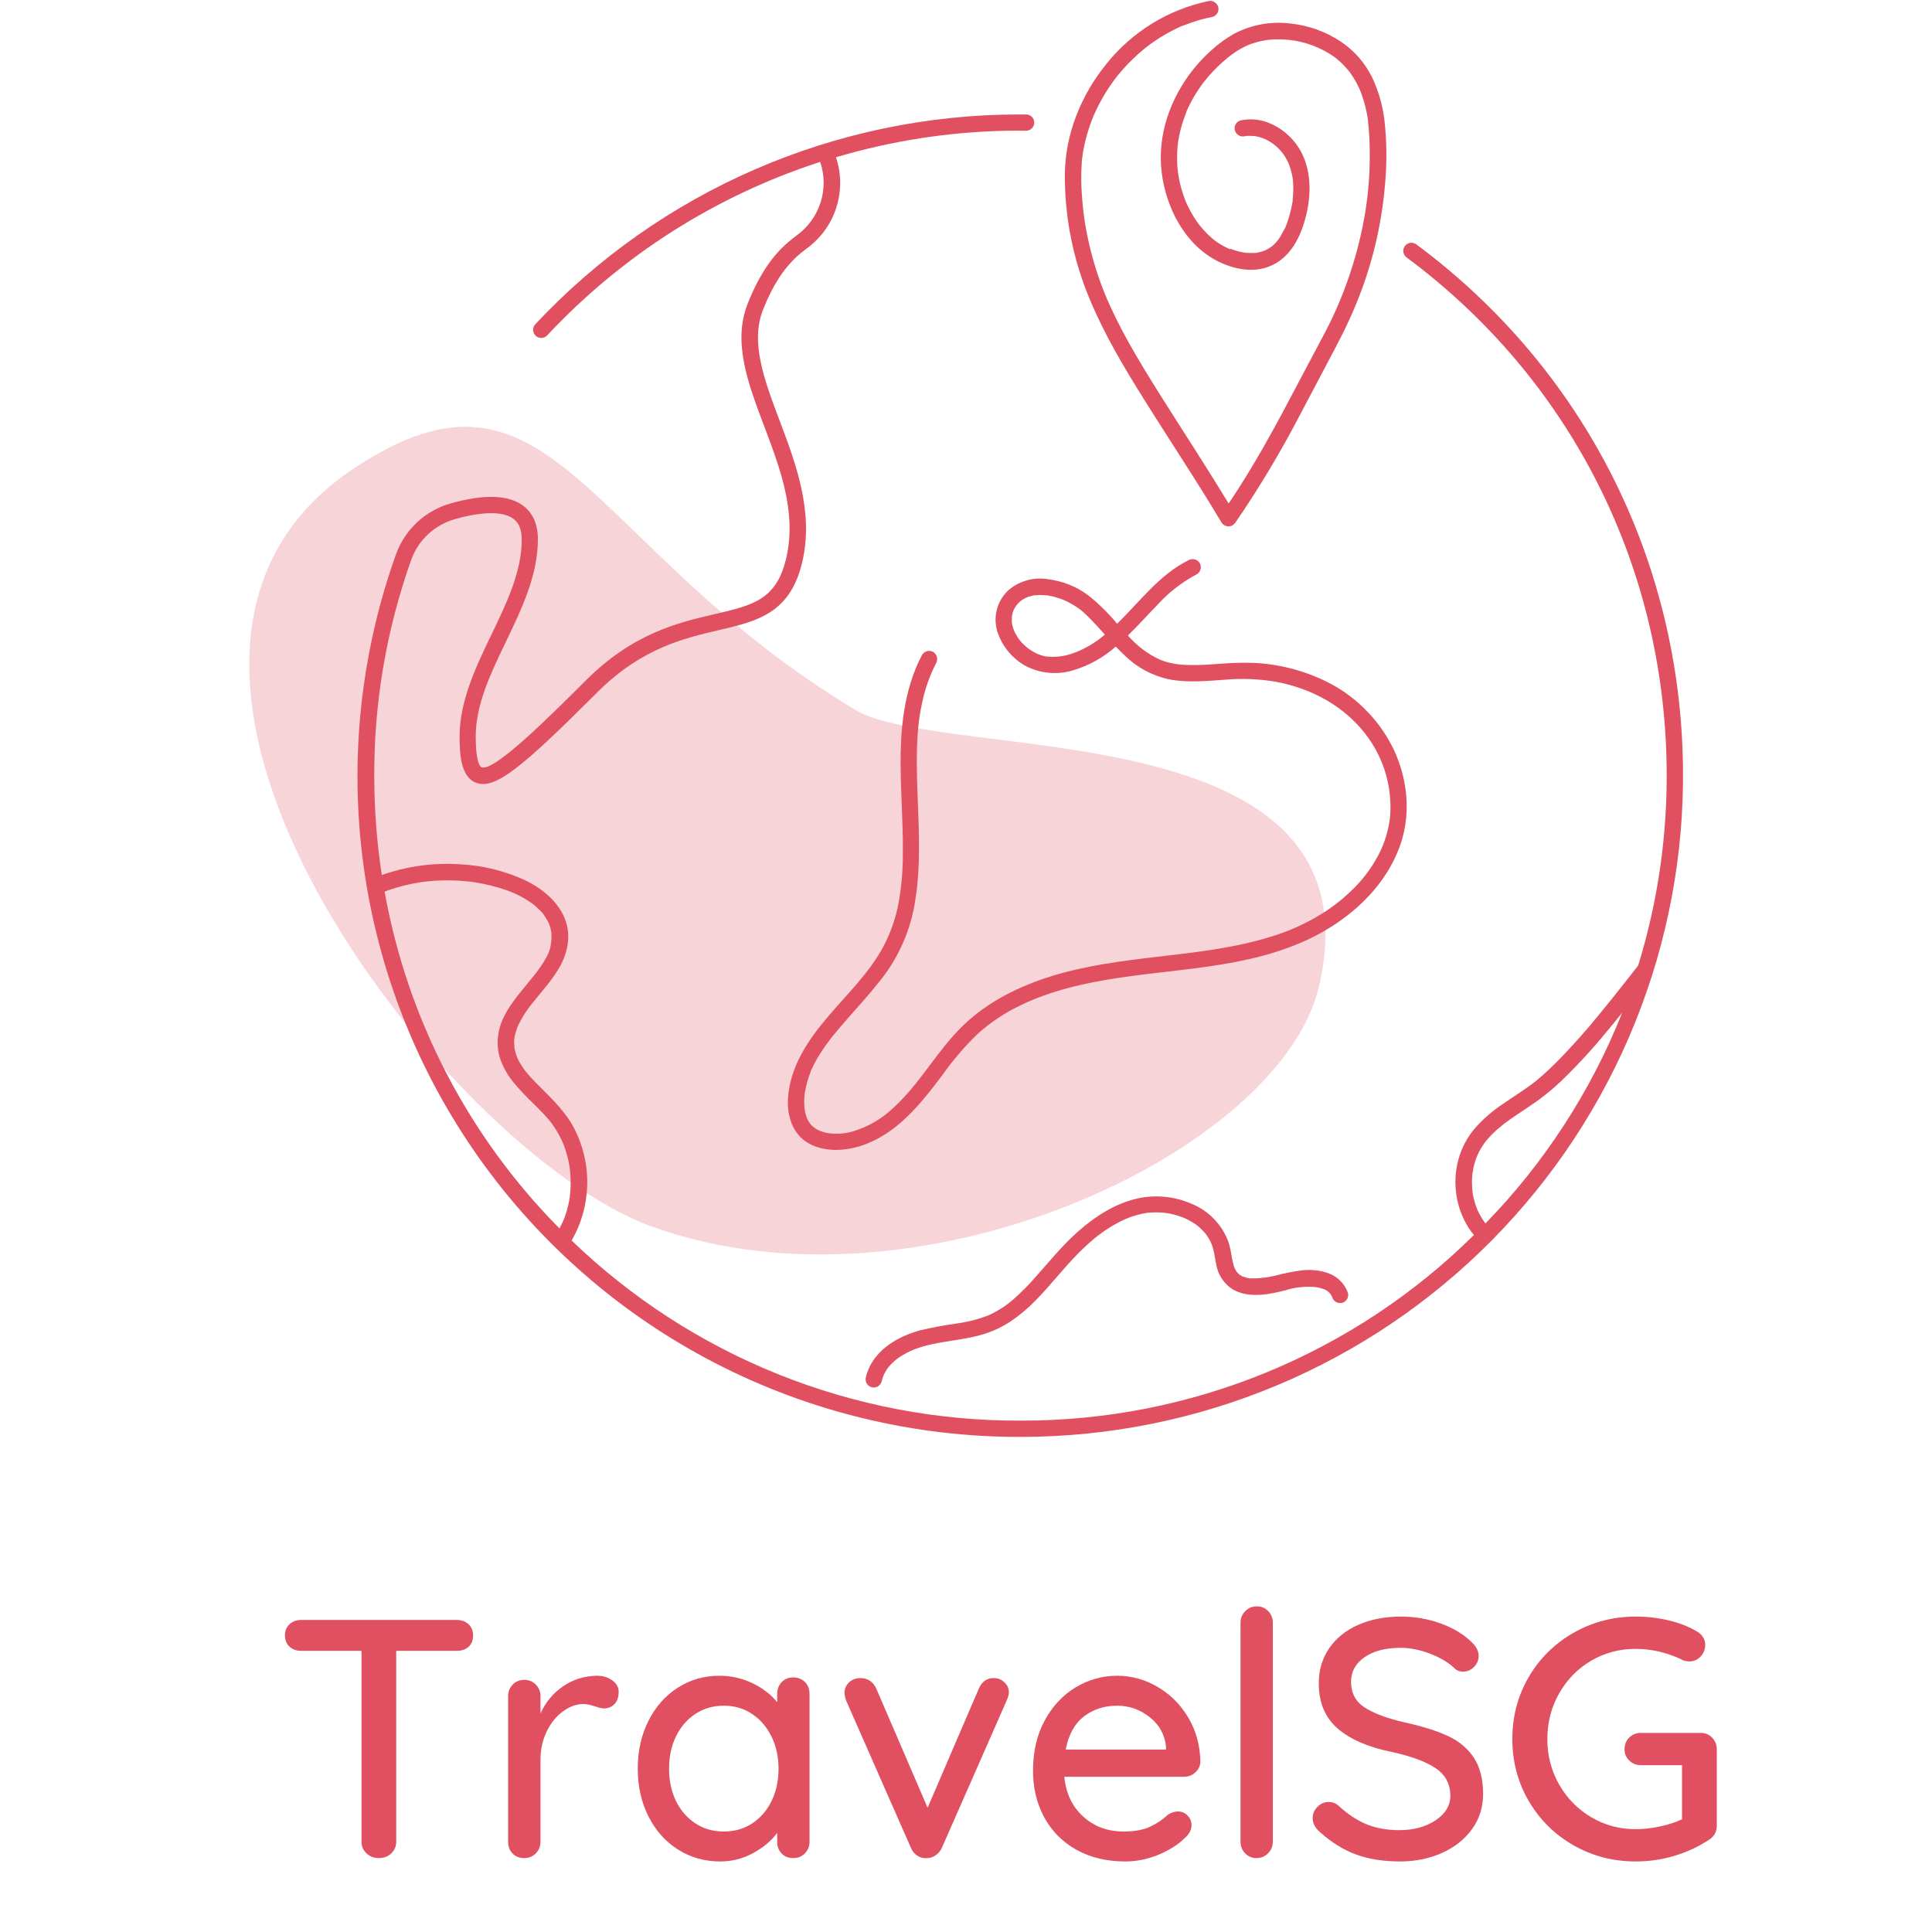 <svg xmlns="http://www.w3.org/2000/svg" xmlns:xlink="http://www.w3.org/1999/xlink" width="500" zoomAndPan="magnify" viewBox="0 0 375 375" height="500" preserveAspectRatio="xMidYMid meet" version="1.0"><defs><filter x="0%" y="0%" width="100%" height="100%" id="16f7a8828a"><feColorMatrix values="0 0 0 0 1 0 0 0 0 1 0 0 0 0 1 0 0 0 1 0" color-interpolation-filters="sRGB"/></filter><g/><mask id="26ffc2a65d"><g filter="url(#16f7a8828a)"><rect x="-37.5" width="450" fill="#000000" y="-37.5" height="450" fill-opacity="0.247"/></g></mask><clipPath id="a3c8baba17"><path d="M 16 47 L 226 47 L 226 209 L 16 209 Z M 16 47 " clip-rule="nonzero"/></clipPath><clipPath id="0fd5a049e9"><path d="M 265.59 172.957 L 49.047 261.641 L -28.266 72.859 L 188.277 -15.824 Z M 265.59 172.957 " clip-rule="nonzero"/></clipPath><clipPath id="d7a10a22aa"><path d="M 265.59 172.957 L 49.047 261.641 L -28.266 72.859 L 188.277 -15.824 Z M 265.59 172.957 " clip-rule="nonzero"/></clipPath><clipPath id="a69fd60414"><rect x="0" width="239" y="0" height="242"/></clipPath></defs><g mask="url(#26ffc2a65d)"><g transform="matrix(1, 0, 0, 1, 32, 35)"><g clip-path="url(#a69fd60414)"><g clip-path="url(#a3c8baba17)"><g clip-path="url(#0fd5a049e9)"><g clip-path="url(#d7a10a22aa)"><path fill="#e05060" d="M 94.441 203.051 C 54.812 188.672 -19.789 93.164 36.895 55.777 C 75.227 30.473 81.344 71 133.918 102.742 C 151.34 113.238 236.523 102.387 224.023 156.43 C 216.602 188.453 146.262 221.824 94.441 203.051 Z M 94.441 203.051 " fill-opacity="1" fill-rule="nonzero"/></g></g></g></g></g></g><path fill="#e05060" d="M 274.938 47.457 C 274.77 47.324 274.582 47.23 274.375 47.176 C 274.172 47.117 273.961 47.102 273.75 47.129 C 273.539 47.16 273.34 47.227 273.156 47.336 C 272.969 47.441 272.812 47.582 272.688 47.754 C 272.559 47.926 272.469 48.113 272.418 48.32 C 272.367 48.527 272.359 48.738 272.395 48.949 C 272.426 49.16 272.5 49.355 272.613 49.535 C 272.727 49.715 272.871 49.867 273.047 49.988 C 304.637 73.445 323.02 109.531 323.496 148.996 C 323.656 162.09 321.816 174.895 317.969 187.414 C 315.539 190.508 313.117 193.609 310.613 196.645 C 307.793 200.145 304.797 203.484 301.621 206.664 C 300.902 207.371 300.168 208.055 299.418 208.715 C 299.059 209.035 298.691 209.352 298.32 209.656 L 297.805 210.074 L 297.582 210.25 C 297.75 210.113 297.535 210.25 297.488 210.312 C 295.68 211.684 293.73 212.871 291.867 214.172 C 289.832 215.508 288 217.078 286.375 218.887 C 284.801 220.707 283.699 222.777 283.066 225.098 C 282.766 226.207 282.586 227.332 282.52 228.477 C 282.453 229.621 282.508 230.762 282.676 231.895 C 282.844 233.031 283.125 234.137 283.523 235.211 C 283.918 236.289 284.418 237.312 285.027 238.285 C 285.355 238.781 285.715 239.254 286.086 239.715 C 283.203 242.57 280.188 245.277 277.039 247.836 C 273.887 250.395 270.621 252.793 267.238 255.035 C 263.855 257.273 260.371 259.344 256.781 261.242 C 253.195 263.145 249.523 264.863 245.77 266.406 C 242.016 267.945 238.191 269.301 234.305 270.469 C 230.418 271.637 226.48 272.613 222.496 273.398 C 218.512 274.18 214.5 274.77 210.457 275.16 C 206.418 275.551 202.367 275.746 198.305 275.742 L 198.09 275.742 C 194.074 275.758 190.07 275.582 186.07 275.211 C 182.074 274.84 178.105 274.277 174.16 273.523 C 170.219 272.77 166.32 271.828 162.469 270.699 C 158.617 269.57 154.828 268.258 151.102 266.766 C 147.379 265.27 143.734 263.602 140.168 261.754 C 136.605 259.906 133.141 257.895 129.77 255.715 C 126.402 253.535 123.145 251.199 120.004 248.703 C 116.859 246.211 113.844 243.57 110.957 240.785 C 111.91 239.129 112.641 237.383 113.152 235.543 C 113.664 233.703 113.938 231.832 113.977 229.922 C 114.02 228.016 113.82 226.133 113.387 224.273 C 112.953 222.414 112.297 220.637 111.414 218.945 C 109.656 215.59 106.883 213.07 104.27 210.418 C 103.613 209.766 103.02 209.113 102.445 208.461 L 102.047 207.977 L 102.008 207.93 C 101.949 207.867 101.895 207.781 101.844 207.711 C 101.586 207.371 101.348 207.016 101.125 206.652 C 100.91 206.312 100.711 205.961 100.535 205.602 L 100.398 205.301 C 100.32 205.098 100.246 204.895 100.176 204.688 C 100.051 204.305 99.953 203.918 99.883 203.523 C 99.883 203.445 99.844 203.344 99.836 203.25 L 99.836 203.172 C 99.836 202.957 99.836 202.75 99.797 202.52 C 99.797 202.18 99.797 201.867 99.844 201.508 C 99.844 201.508 99.844 201.539 99.844 201.559 C 99.863 201.469 99.879 201.379 99.887 201.285 C 99.887 201.109 99.953 200.934 100 200.758 C 100.074 200.434 100.168 200.113 100.281 199.797 C 100.34 199.629 100.406 199.465 100.465 199.297 L 100.562 199.074 C 101.188 197.75 101.945 196.512 102.836 195.352 C 102.895 195.273 102.961 195.195 103.012 195.117 L 103.328 194.719 L 104.086 193.793 C 104.57 193.199 105.059 192.617 105.539 192.023 C 106.562 190.805 107.504 189.52 108.355 188.172 C 110.031 185.398 110.879 182.082 109.848 178.914 C 108.625 175.199 105.387 172.531 101.961 170.871 C 97.891 169 93.621 167.957 89.145 167.746 C 84.598 167.465 80.145 167.98 75.785 169.293 C 75.215 169.461 74.66 169.652 74.109 169.848 C 73.176 163.738 72.688 157.594 72.645 151.414 C 72.52 136.719 74.918 122.445 79.84 108.598 C 80.188 107.645 80.645 106.746 81.211 105.902 C 81.777 105.062 82.434 104.297 83.184 103.613 C 83.934 102.926 84.754 102.34 85.645 101.852 C 86.535 101.363 87.469 100.988 88.449 100.723 C 93.762 99.242 97.758 99.23 99.684 100.723 C 100.75 101.527 101.266 102.848 101.266 104.738 C 101.266 110.941 98.418 116.887 95.383 123.188 C 92.348 129.484 89.203 136.078 89.203 143 C 89.203 146.758 89.57 150.762 92.281 151.883 C 96.012 153.426 101.215 149.078 115.992 134.324 C 124.547 125.785 132.816 123.879 139.461 122.32 C 147.055 120.555 153.613 119.055 155.844 108.52 C 157.863 98.969 154.391 89.777 151.332 81.664 C 148.375 73.828 145.59 66.473 148.102 60.121 C 150.867 53.125 153.918 50.207 156.535 48.266 C 157.211 47.781 157.844 47.242 158.438 46.652 C 159.027 46.066 159.57 45.434 160.059 44.762 C 160.551 44.086 160.984 43.379 161.363 42.637 C 161.742 41.895 162.059 41.125 162.312 40.332 C 162.57 39.539 162.762 38.73 162.891 37.91 C 163.016 37.086 163.078 36.258 163.074 35.426 C 163.07 34.59 163 33.766 162.863 32.941 C 162.727 32.121 162.527 31.312 162.262 30.523 C 173.043 27.332 184.055 25.613 195.297 25.375 L 195.336 25.375 C 196.645 25.375 197.887 25.336 199.164 25.375 C 199.371 25.375 199.574 25.332 199.77 25.254 C 199.961 25.172 200.133 25.059 200.281 24.91 C 200.43 24.762 200.543 24.594 200.625 24.398 C 200.707 24.203 200.746 24.004 200.746 23.793 C 200.746 23.586 200.707 23.383 200.625 23.188 C 200.543 22.996 200.43 22.824 200.281 22.676 C 200.133 22.527 199.961 22.414 199.77 22.336 C 199.574 22.254 199.371 22.215 199.164 22.215 L 197.762 22.215 C 193.375 22.219 188.996 22.441 184.633 22.895 C 180.266 23.344 175.938 24.016 171.641 24.906 C 167.344 25.801 163.102 26.91 158.922 28.238 C 154.738 29.562 150.633 31.102 146.609 32.848 C 142.582 34.59 138.656 36.539 134.832 38.688 C 131.008 40.832 127.301 43.168 123.715 45.695 C 120.129 48.223 116.684 50.926 113.375 53.805 C 110.066 56.68 106.914 59.723 103.914 62.922 C 103.77 63.074 103.66 63.25 103.582 63.445 C 103.508 63.645 103.473 63.848 103.477 64.059 C 103.484 64.27 103.531 64.473 103.617 64.664 C 103.703 64.855 103.824 65.027 103.98 65.168 C 104.137 65.312 104.312 65.422 104.512 65.496 C 104.707 65.57 104.914 65.602 105.125 65.594 C 105.336 65.582 105.539 65.535 105.73 65.445 C 105.922 65.355 106.09 65.234 106.23 65.074 C 109.844 61.211 113.684 57.59 117.758 54.211 C 121.832 50.832 126.102 47.723 130.566 44.883 C 135.035 42.047 139.664 39.5 144.453 37.25 C 149.246 34.996 154.16 33.055 159.195 31.426 C 159.414 32.059 159.578 32.707 159.691 33.367 C 159.801 34.031 159.863 34.695 159.867 35.367 C 159.875 36.035 159.828 36.703 159.727 37.363 C 159.625 38.027 159.473 38.68 159.27 39.316 C 159.062 39.957 158.809 40.574 158.504 41.172 C 158.203 41.77 157.852 42.34 157.457 42.883 C 157.062 43.426 156.629 43.934 156.152 44.406 C 155.676 44.879 155.164 45.309 154.621 45.703 C 151.645 47.902 148.191 51.191 145.125 58.934 C 142.168 66.414 145.164 74.352 148.336 82.746 C 151.391 90.828 154.547 99.184 152.715 107.832 C 150.906 116.371 146.316 117.441 138.715 119.203 C 131.68 120.844 122.918 122.875 113.73 132.051 C 106.602 139.16 95.848 149.891 93.461 148.926 C 93.27 148.848 92.336 148.195 92.336 142.965 C 92.336 136.766 95.188 130.816 98.219 124.52 C 101.254 118.219 104.406 111.625 104.406 104.707 C 104.406 101.797 103.453 99.594 101.574 98.18 C 98.758 96.043 94.043 95.875 87.566 97.684 C 86.348 98.02 85.18 98.496 84.074 99.109 C 82.965 99.727 81.945 100.465 81.016 101.324 C 80.082 102.184 79.27 103.141 78.566 104.195 C 77.867 105.254 77.301 106.375 76.871 107.566 C 76.008 109.977 75.219 112.41 74.5 114.867 C 73.785 117.324 73.145 119.801 72.574 122.297 C 72.008 124.793 71.516 127.305 71.098 129.828 C 70.68 132.355 70.34 134.891 70.074 137.438 C 69.809 139.98 69.621 142.535 69.508 145.09 C 69.395 147.648 69.359 150.207 69.402 152.766 C 69.445 155.324 69.562 157.879 69.758 160.434 C 69.949 162.984 70.223 165.527 70.57 168.062 C 70.918 170.602 71.34 173.125 71.84 175.633 C 72.336 178.145 72.91 180.637 73.559 183.113 C 74.207 185.59 74.93 188.047 75.727 190.48 C 76.52 192.91 77.387 195.32 78.328 197.699 C 79.27 200.082 80.277 202.434 81.359 204.754 C 82.441 207.074 83.59 209.359 84.809 211.613 C 86.027 213.867 87.312 216.078 88.664 218.254 C 90.016 220.43 91.43 222.562 92.906 224.652 C 94.387 226.746 95.926 228.789 97.527 230.789 C 99.129 232.785 100.789 234.734 102.508 236.633 C 104.227 238.535 106 240.379 107.832 242.172 C 109.66 243.965 111.543 245.703 113.477 247.383 C 115.41 249.066 117.391 250.688 119.422 252.25 C 121.453 253.812 123.527 255.312 125.648 256.75 C 127.77 258.188 129.934 259.562 132.137 260.871 C 134.34 262.18 136.582 263.422 138.859 264.598 C 141.137 265.77 143.445 266.875 145.789 267.914 C 148.137 268.949 150.508 269.918 152.91 270.812 C 155.312 271.707 157.738 272.527 160.191 273.277 C 162.641 274.027 165.113 274.703 167.605 275.305 C 170.098 275.906 172.605 276.434 175.129 276.887 C 177.652 277.34 180.188 277.715 182.734 278.016 C 185.281 278.316 187.832 278.539 190.391 278.688 C 192.953 278.836 195.512 278.906 198.078 278.902 L 198.305 278.902 C 200.426 278.898 202.543 278.844 204.656 278.734 C 206.773 278.625 208.887 278.465 210.992 278.254 C 213.102 278.043 215.203 277.777 217.297 277.461 C 219.391 277.145 221.477 276.777 223.555 276.359 C 225.633 275.938 227.695 275.469 229.75 274.949 C 231.805 274.43 233.844 273.855 235.867 273.234 C 237.891 272.613 239.902 271.941 241.891 271.223 C 243.883 270.5 245.855 269.73 247.812 268.914 C 249.766 268.098 251.695 267.23 253.609 266.316 C 255.52 265.406 257.406 264.445 259.27 263.438 C 261.133 262.434 262.969 261.379 264.781 260.285 C 266.594 259.188 268.375 258.047 270.129 256.859 C 271.887 255.676 273.609 254.449 275.305 253.18 C 276.996 251.906 278.66 250.598 280.289 249.246 C 281.918 247.895 283.512 246.5 285.074 245.07 C 286.633 243.641 288.156 242.172 289.645 240.664 C 291.133 239.16 292.582 237.617 293.992 236.039 C 295.402 234.465 296.773 232.852 298.105 231.207 C 299.438 229.562 300.727 227.887 301.977 226.176 C 303.227 224.469 304.43 222.73 305.594 220.961 C 306.754 219.191 307.871 217.398 308.945 215.574 C 310.02 213.75 311.047 211.902 312.031 210.027 C 313.012 208.152 313.945 206.258 314.836 204.336 C 315.723 202.414 316.562 200.477 317.355 198.512 C 318.145 196.551 318.891 194.57 319.582 192.574 C 320.277 190.574 320.922 188.562 321.516 186.531 C 322.109 184.5 322.652 182.457 323.145 180.398 C 323.641 178.344 324.082 176.277 324.473 174.195 C 324.863 172.117 325.203 170.031 325.488 167.938 C 325.777 165.84 326.012 163.738 326.195 161.633 C 326.379 159.523 326.508 157.414 326.586 155.301 C 326.668 153.188 326.691 151.074 326.668 148.957 C 326.176 108.5 307.324 71.5 274.938 47.457 Z M 74.648 173.055 C 76.324 172.43 78.039 171.938 79.793 171.57 C 80.309 171.469 80.832 171.367 81.355 171.285 L 82.18 171.16 L 82.227 171.16 L 82.801 171.09 C 83.855 170.977 84.914 170.906 85.98 170.879 C 87.047 170.852 88.195 170.879 89.309 170.949 C 89.836 170.984 90.359 171.031 90.891 171.09 L 91.504 171.16 L 91.758 171.199 L 92.191 171.266 C 94.324 171.594 96.406 172.117 98.441 172.832 L 99.098 173.078 L 99.418 173.211 C 99.848 173.387 100.273 173.59 100.684 173.797 C 101.477 174.191 102.238 174.641 102.969 175.141 C 103.137 175.266 103.328 175.383 103.492 175.52 L 103.766 175.742 C 104.125 176.043 104.473 176.355 104.797 176.688 C 105.07 176.953 105.324 177.23 105.559 177.531 C 105.52 177.48 105.492 177.453 105.559 177.59 L 105.754 177.863 C 105.879 178.047 106 178.234 106.113 178.434 C 106.23 178.621 106.336 178.816 106.434 179.02 C 106.469 179.086 106.504 179.152 106.531 179.223 C 106.531 179.238 106.531 179.258 106.531 179.273 C 106.73 179.672 106.859 180.094 106.918 180.535 C 106.973 180.699 107.008 180.871 107.023 181.043 L 107.023 181.133 C 107.027 181.219 107.027 181.305 107.023 181.391 C 107.047 181.742 107.047 182.098 107.023 182.453 C 107.023 182.598 106.898 183.203 107.023 182.66 C 106.988 182.812 106.977 182.961 106.941 183.105 C 106.902 183.457 106.84 183.805 106.762 184.152 C 106.668 184.438 106.559 184.711 106.453 184.992 L 106.355 185.207 L 106.105 185.703 C 105.77 186.344 105.398 186.957 104.988 187.551 C 104.797 187.832 104.602 188.105 104.398 188.379 C 104.297 188.523 104.191 188.668 104.078 188.805 C 104.016 188.875 103.961 188.961 103.895 189.039 C 102.973 190.207 102.008 191.344 101.07 192.508 C 99.199 194.844 97.305 197.422 96.773 200.438 C 96.445 202.188 96.555 203.914 97.109 205.609 C 97.754 207.367 98.688 208.957 99.914 210.379 C 101.059 211.719 102.273 213 103.551 214.219 C 104.203 214.871 104.816 215.473 105.426 216.117 C 105.707 216.418 105.98 216.719 106.25 217.023 L 106.695 217.555 L 106.844 217.734 L 106.957 217.875 C 107.5 218.602 107.992 219.363 108.434 220.156 C 108.637 220.523 108.828 220.902 109.008 221.281 C 109.102 221.484 109.191 221.68 109.277 221.883 L 109.453 222.332 C 109.777 223.184 110.043 224.055 110.254 224.941 C 110.344 225.355 110.43 225.773 110.508 226.191 C 110.508 226.391 110.586 226.609 110.605 226.844 C 110.605 227.004 110.637 227.164 110.656 227.324 C 110.746 228.211 110.781 229.094 110.762 229.98 C 110.762 230.426 110.73 230.871 110.691 231.289 C 110.691 231.531 110.645 231.77 110.617 232.012 C 110.617 232.012 110.617 232.184 110.617 232.227 C 110.617 232.273 110.617 232.363 110.586 232.43 C 110.449 233.312 110.254 234.184 110.004 235.043 C 109.879 235.465 109.742 235.883 109.59 236.301 L 109.328 236.953 L 109.152 237.352 C 108.977 237.723 108.793 238.082 108.598 238.441 C 104.203 234.004 100.164 229.258 96.484 224.207 C 92.805 219.16 89.527 213.863 86.648 208.32 C 83.773 202.777 81.328 197.051 79.316 191.141 C 77.305 185.227 75.746 179.199 74.648 173.055 Z M 285.785 227.5 Z M 286.68 234.648 L 286.727 234.762 C 286.703 234.723 286.688 234.68 286.68 234.637 Z M 288.328 237.484 L 288.121 237.195 C 287.969 236.988 287.824 236.77 287.688 236.543 C 287.41 236.105 287.156 235.652 286.93 235.184 L 286.754 234.805 C 286.648 234.547 286.551 234.285 286.457 234.023 C 286.289 233.531 286.145 233.035 286.027 232.527 C 285.977 232.293 285.93 232.059 285.883 231.824 C 285.883 231.688 285.836 231.555 285.816 231.418 C 285.797 231.281 285.816 231.312 285.816 231.293 C 285.758 230.777 285.727 230.258 285.715 229.734 C 285.699 229.211 285.715 228.695 285.766 228.18 C 285.766 228.043 285.766 227.898 285.812 227.762 L 285.812 227.703 C 285.891 227.434 285.934 227.16 285.949 226.883 C 286.055 226.371 286.184 225.871 286.336 225.375 C 286.406 225.152 286.484 224.922 286.57 224.723 C 286.656 224.52 286.676 224.461 286.719 224.328 C 286.766 224.199 286.676 224.426 286.676 224.426 C 286.699 224.352 286.73 224.281 286.773 224.211 C 286.988 223.738 287.227 223.281 287.492 222.836 C 287.621 222.613 287.766 222.391 287.91 222.184 L 288.133 221.867 L 288.289 221.652 C 288.988 220.777 289.758 219.969 290.605 219.23 C 291.031 218.859 291.469 218.5 291.914 218.148 L 292.004 218.074 L 292.371 217.801 L 293.062 217.301 C 294.934 215.992 296.883 214.773 298.734 213.43 C 300.312 212.262 301.809 211 303.227 209.641 C 306.34 206.613 309.273 203.418 312.02 200.051 C 312.98 198.902 313.922 197.734 314.863 196.574 C 311.828 204.191 308.082 211.445 303.613 218.328 C 299.148 225.207 294.055 231.59 288.328 237.469 Z M 288.328 237.484 " fill-opacity="1" fill-rule="nonzero"/><path fill="#e05060" d="M 193.59 122.598 C 194.047 124.004 194.738 125.273 195.672 126.418 C 196.605 127.559 197.715 128.492 199 129.219 C 200.445 129.984 201.988 130.441 203.617 130.59 C 205.25 130.734 206.848 130.562 208.41 130.066 C 211.465 129.133 214.184 127.613 216.578 125.496 C 217.113 126.066 217.668 126.629 218.242 127.164 C 220.664 129.543 223.527 131.102 226.844 131.844 C 230.477 132.562 234.168 132.184 237.828 131.926 C 241.141 131.641 244.438 131.781 247.715 132.34 C 254.043 133.547 259.941 136.512 264.168 141.418 C 265.172 142.57 266.055 143.805 266.816 145.129 C 267.578 146.453 268.199 147.84 268.688 149.285 C 269.172 150.73 269.512 152.211 269.707 153.727 C 269.898 155.238 269.945 156.758 269.836 158.281 C 269.707 159.688 269.43 161.066 269.008 162.414 C 268.613 163.727 268.086 164.984 267.422 166.188 C 266.066 168.715 264.34 170.965 262.246 172.93 C 260.129 174.969 257.793 176.711 255.227 178.152 C 252.496 179.703 249.629 180.934 246.617 181.832 C 239.516 184.031 232.094 184.844 224.73 185.703 C 217.84 186.508 210.922 187.383 204.262 189.418 C 197.914 191.375 191.805 194.367 186.988 199 C 181.957 203.832 178.688 210.176 173.543 214.898 C 171.297 217.07 168.68 218.625 165.695 219.562 C 164.242 220.004 162.762 220.148 161.25 220 C 161.117 219.996 160.988 219.984 160.859 219.961 L 160.32 219.859 C 159.938 219.773 159.559 219.66 159.191 219.523 C 158.609 219.281 158.09 218.949 157.629 218.527 C 157.398 218.316 157.203 218.082 157.047 217.816 C 156.887 217.555 156.742 217.289 156.621 217.012 C 156.48 216.652 156.375 216.285 156.293 215.91 C 156.219 215.609 156.172 215.305 156.148 214.996 C 156.082 214.23 156.082 213.469 156.148 212.703 C 156.148 212.539 156.184 212.375 156.203 212.215 C 156.203 212.168 156.203 211.992 156.246 211.941 C 156.301 211.605 156.363 211.285 156.445 210.945 C 156.59 210.285 156.773 209.633 156.992 208.988 C 157.105 208.676 157.223 208.336 157.348 208.055 C 157.348 208.023 157.348 207.988 157.348 207.957 L 157.391 207.867 C 157.465 207.703 157.535 207.531 157.613 207.371 C 158.191 206.148 158.859 204.977 159.613 203.859 C 159.996 203.285 160.395 202.723 160.812 202.172 C 161.16 201.703 161.465 201.293 161.957 200.711 C 162.852 199.609 163.785 198.539 164.734 197.449 C 166.637 195.293 168.586 193.172 170.363 190.918 C 172.336 188.57 173.945 185.996 175.191 183.195 C 176.438 180.395 177.27 177.477 177.695 174.445 C 178.684 168.133 178.387 161.734 178.141 155.375 C 178.016 152.203 177.906 149.031 177.969 145.859 C 178.008 144.297 178.082 142.746 178.23 141.191 C 178.363 139.742 178.582 138.305 178.887 136.883 C 179.434 134.023 180.371 131.305 181.703 128.715 C 181.805 128.535 181.867 128.34 181.891 128.133 C 181.918 127.926 181.902 127.723 181.852 127.52 C 181.797 127.316 181.711 127.133 181.586 126.965 C 181.461 126.797 181.312 126.66 181.137 126.547 C 180.953 126.445 180.758 126.379 180.551 126.355 C 180.344 126.328 180.141 126.34 179.938 126.395 C 179.734 126.445 179.551 126.535 179.383 126.66 C 179.215 126.785 179.078 126.938 178.969 127.117 C 175.902 132.953 174.957 139.52 174.824 146.047 C 174.695 152.574 175.32 159.102 175.242 165.633 C 175.258 168.781 175 171.906 174.465 175.012 C 173.914 178.047 172.926 180.934 171.496 183.668 C 168.738 188.824 164.586 192.773 160.746 197.285 C 156.906 201.797 153.496 206.781 152.973 212.828 C 152.676 216.293 153.703 220.055 156.895 221.887 C 159.93 223.629 163.891 223.453 167.129 222.398 C 174.074 220.133 178.676 214.301 182.902 208.688 C 184.973 205.75 187.309 203.035 189.902 200.543 C 192.352 198.367 195.055 196.578 198.012 195.168 C 203.898 192.277 210.672 190.762 217.258 189.777 C 224.867 188.641 232.57 188.141 240.145 186.656 C 246.988 185.312 253.738 183.105 259.531 179.137 C 264.762 175.578 269.129 170.809 271.465 164.895 C 273.938 158.633 273.379 151.68 270.594 145.629 C 269.125 142.543 267.164 139.805 264.711 137.422 C 262.262 135.035 259.469 133.152 256.34 131.766 C 253.055 130.293 249.629 129.336 246.055 128.891 C 242.492 128.434 238.965 128.676 235.395 128.93 C 233.527 129.094 231.652 129.129 229.777 129.043 C 228.934 129 228.098 128.883 227.273 128.695 C 226.875 128.613 226.484 128.508 226.09 128.383 L 225.438 128.156 L 225 127.977 C 222.652 126.855 220.629 125.312 218.926 123.352 C 220.926 121.391 222.801 119.305 224.719 117.34 C 226.906 114.941 229.434 112.984 232.301 111.461 C 232.48 111.355 232.633 111.219 232.758 111.051 C 232.887 110.883 232.973 110.699 233.027 110.5 C 233.082 110.297 233.094 110.094 233.066 109.887 C 233.039 109.68 232.977 109.484 232.871 109.301 C 232.762 109.125 232.625 108.973 232.457 108.848 C 232.289 108.723 232.102 108.637 231.898 108.582 C 231.699 108.531 231.492 108.516 231.285 108.543 C 231.078 108.57 230.883 108.633 230.699 108.734 C 225.012 111.555 221.277 116.75 216.824 121.07 C 215.156 119.043 213.297 117.207 211.246 115.562 C 208.863 113.805 206.203 112.754 203.262 112.402 C 201.879 112.195 200.516 112.289 199.172 112.688 C 197.828 113.09 196.637 113.754 195.594 114.688 C 195.078 115.191 194.641 115.754 194.281 116.379 C 193.922 117.004 193.656 117.664 193.48 118.363 C 193.301 119.062 193.223 119.77 193.242 120.488 C 193.262 121.207 193.379 121.91 193.59 122.598 Z M 197.906 124.152 C 197.777 123.996 197.883 124.125 197.906 124.152 Z M 196.703 118.492 Z M 196.422 119.551 C 196.422 119.641 196.422 119.648 196.422 119.551 Z M 196.422 119.715 C 196.426 119.656 196.426 119.598 196.422 119.539 C 196.48 119.266 196.539 118.996 196.625 118.727 C 196.625 118.648 196.684 118.57 196.711 118.488 C 196.738 118.402 196.848 118.207 196.926 118.062 L 197.156 117.684 L 197.305 117.477 C 197.492 117.242 197.695 117.023 197.914 116.824 C 197.984 116.758 198.062 116.684 198.148 116.621 L 198.332 116.484 C 198.594 116.309 198.863 116.156 199.145 116.02 C 199.203 116.02 199.32 115.941 199.352 115.93 L 199.633 115.828 C 199.938 115.734 200.242 115.652 200.555 115.59 L 200.855 115.535 L 201.094 115.535 C 201.422 115.504 201.754 115.496 202.086 115.504 C 202.375 115.504 202.66 115.504 202.949 115.551 L 203.211 115.551 L 203.699 115.633 C 204.348 115.758 204.98 115.926 205.605 116.137 C 205.879 116.227 206.141 116.324 206.41 116.438 L 206.73 116.574 L 207.219 116.801 C 207.812 117.102 208.391 117.438 208.945 117.801 C 209.18 117.957 209.41 118.121 209.637 118.293 L 209.895 118.492 L 210.285 118.832 C 210.855 119.344 211.402 119.879 211.934 120.434 C 212.797 121.32 213.629 122.246 214.453 123.176 C 212.492 124.867 210.285 126.129 207.828 126.953 C 206.367 127.41 204.875 127.574 203.348 127.441 L 203.172 127.441 L 202.734 127.359 C 202.387 127.281 202.051 127.18 201.719 127.059 L 201.473 126.965 L 201.133 126.809 C 200.812 126.652 200.504 126.477 200.203 126.289 C 199.961 126.137 199.727 125.973 199.496 125.805 C 199.449 125.758 199.273 125.617 199.242 125.59 C 199.105 125.473 198.973 125.355 198.848 125.23 C 198.621 125.023 198.402 124.809 198.195 124.578 C 198.086 124.453 197.98 124.324 197.875 124.191 L 197.699 123.957 C 197.535 123.711 197.371 123.461 197.227 123.207 C 197.141 123.055 197.062 122.906 196.984 122.758 C 196.984 122.703 196.887 122.535 196.855 122.477 C 196.641 121.949 196.488 121.402 196.398 120.844 C 196.398 120.793 196.398 120.699 196.398 120.641 C 196.398 120.582 196.398 120.367 196.398 120.23 C 196.398 120.094 196.402 119.871 196.41 119.715 Z M 196.422 119.715 " fill-opacity="1" fill-rule="nonzero"/><path fill="#e05060" d="M 253.16 249.773 C 253.574 249.773 253.984 249.773 254.391 249.773 C 254.73 249.766 255.066 249.785 255.398 249.84 L 255.496 249.84 L 255.711 249.879 C 255.93 249.926 256.137 249.977 256.367 250.035 C 256.539 250.082 256.707 250.137 256.871 250.199 L 256.934 250.199 L 257.066 250.258 C 257.219 250.328 257.367 250.41 257.512 250.5 L 257.719 250.637 C 257.848 250.742 257.965 250.855 258.078 250.977 L 258.211 251.121 C 258.297 251.25 258.379 251.375 258.453 251.512 C 258.523 251.648 258.531 251.656 258.562 251.727 C 258.566 251.742 258.566 251.758 258.562 251.773 C 258.625 251.973 258.719 252.156 258.852 252.316 C 258.984 252.48 259.141 252.613 259.324 252.719 C 259.504 252.82 259.699 252.887 259.91 252.914 C 260.117 252.941 260.32 252.926 260.523 252.875 C 260.727 252.816 260.91 252.723 261.078 252.594 C 261.242 252.465 261.375 252.305 261.48 252.121 C 261.582 251.941 261.648 251.742 261.676 251.535 C 261.699 251.324 261.688 251.121 261.629 250.918 C 261.312 250.035 260.816 249.262 260.152 248.598 C 259.484 247.938 258.711 247.445 257.824 247.133 C 256.191 246.562 254.516 246.375 252.797 246.562 C 251.051 246.777 249.328 247.117 247.629 247.582 C 247.219 247.672 246.805 247.766 246.387 247.836 C 246.184 247.875 245.977 247.914 245.766 247.941 L 245.52 247.98 L 245.309 247.98 C 244.469 248.109 243.621 248.16 242.773 248.125 L 242.504 248.125 C 242.312 248.09 242.129 248.047 241.949 248 C 241.766 247.953 241.586 247.895 241.41 247.828 L 241.312 247.789 L 241.234 247.789 L 241.09 247.707 C 240.926 247.621 240.777 247.516 240.621 247.426 L 240.449 247.281 C 240.312 247.152 240.188 247.008 240.059 246.875 L 239.836 246.531 C 239.762 246.406 239.699 246.277 239.633 246.145 L 239.633 246.105 C 239.535 245.867 239.453 245.625 239.391 245.375 C 239.254 244.887 239.156 244.375 239.062 243.875 C 238.93 242.891 238.711 241.922 238.41 240.977 C 237.777 239.301 236.836 237.828 235.586 236.547 C 234.332 235.27 232.879 234.293 231.219 233.625 C 229.52 232.891 227.754 232.445 225.91 232.289 C 224.07 232.129 222.25 232.266 220.453 232.699 C 216.262 233.723 212.566 236.125 209.336 238.953 C 206.238 241.68 203.66 244.879 200.93 247.953 C 199.586 249.488 198.145 250.93 196.613 252.273 L 196.062 252.73 L 195.77 252.969 L 195.703 253.012 C 195.285 253.324 194.855 253.664 194.395 253.922 C 193.531 254.484 192.629 254.973 191.684 255.383 L 191.637 255.383 L 191.547 255.414 L 191.164 255.559 L 190.32 255.852 C 189.781 256.027 189.23 256.18 188.68 256.316 C 187.543 256.598 186.391 256.805 185.242 256.969 C 183 257.273 180.781 257.691 178.586 258.223 C 174.902 259.219 171.137 261.246 169.148 264.617 C 168.652 265.461 168.293 266.359 168.07 267.316 C 168.016 267.516 168 267.723 168.027 267.93 C 168.051 268.137 168.117 268.332 168.219 268.516 C 168.324 268.695 168.457 268.852 168.625 268.98 C 168.789 269.109 168.973 269.203 169.176 269.258 C 169.379 269.312 169.582 269.328 169.793 269.301 C 170 269.277 170.195 269.211 170.379 269.109 C 170.559 269.008 170.715 268.871 170.844 268.707 C 170.977 268.543 171.066 268.359 171.125 268.156 C 171.215 267.785 171.324 267.418 171.457 267.062 C 171.457 267.102 171.602 266.727 171.641 266.648 C 171.758 266.426 171.883 266.211 172.012 265.996 C 172.125 265.82 172.242 265.652 172.359 265.48 L 172.57 265.227 C 172.855 264.895 173.164 264.582 173.492 264.285 C 173.648 264.145 173.812 264.004 173.977 263.867 L 174.105 263.77 L 174.27 263.645 C 174.641 263.387 175.027 263.137 175.418 262.91 C 175.812 262.68 176.191 262.484 176.582 262.297 L 177.125 262.055 L 177.238 262 L 177.668 261.84 C 181.699 260.332 186.09 260.297 190.219 259.16 C 192.34 258.586 194.324 257.695 196.16 256.484 C 197.887 255.316 199.48 253.984 200.934 252.492 C 203.762 249.652 206.168 246.453 208.984 243.586 C 209.703 242.844 210.441 242.125 211.215 241.434 C 211.562 241.117 211.914 240.82 212.266 240.52 L 212.836 240.047 L 213.125 239.82 L 213.195 239.762 L 213.27 239.715 C 214.863 238.492 216.574 237.465 218.406 236.633 L 218.582 236.562 L 218.824 236.465 L 219.48 236.215 C 219.957 236.047 220.441 235.902 220.93 235.773 C 221.422 235.641 221.781 235.562 222.238 235.484 C 222.332 235.484 222.957 235.328 222.52 235.441 C 222.754 235.395 222.988 235.367 223.227 235.367 C 224.023 235.305 224.82 235.305 225.621 235.367 L 226.215 235.426 L 226.266 235.426 L 226.504 235.461 C 226.941 235.539 227.367 235.621 227.809 235.734 C 228.254 235.844 228.574 235.941 228.949 236.074 L 229.512 236.273 L 229.727 236.359 L 229.766 236.359 L 229.836 236.395 C 230.566 236.723 231.262 237.109 231.93 237.547 L 232.297 237.816 L 232.617 238.062 C 232.93 238.34 233.238 238.625 233.527 238.926 C 233.656 239.062 233.781 239.207 233.906 239.352 L 234.047 239.52 C 234.266 239.828 234.48 240.133 234.668 240.461 C 234.84 240.758 234.992 241.066 235.129 241.379 C 235.129 241.473 235.246 241.68 235.27 241.746 C 235.344 241.969 235.414 242.191 235.473 242.398 C 235.742 243.398 235.848 244.43 236.07 245.434 C 236.234 246.441 236.605 247.371 237.176 248.223 C 237.746 249.074 238.465 249.766 239.34 250.305 C 242.516 252.086 246.531 251.23 249.871 250.344 C 250.648 250.098 251.438 249.934 252.246 249.848 C 251.797 249.879 252.422 249.848 252.527 249.848 Z M 195.77 252.785 Z M 239.504 245.902 C 239.469 245.844 239.504 245.863 239.504 245.902 Z M 241.227 247.711 L 241.371 247.77 C 241.371 247.77 241.289 247.746 241.227 247.711 Z M 242.582 248.09 L 242.711 248.09 C 242.672 248.109 242.629 248.121 242.582 248.125 Z M 242.582 248.09 " fill-opacity="1" fill-rule="nonzero"/><path fill="#e05060" d="M 103.027 195.137 L 102.973 195.203 C 102.914 195.246 102.836 195.43 103.027 195.137 Z M 103.027 195.137 " fill-opacity="1" fill-rule="nonzero"/><path fill="#e05060" d="M 104.098 188.812 C 103.832 189.113 104.035 188.895 104.098 188.812 Z M 104.098 188.812 " fill-opacity="1" fill-rule="nonzero"/><path fill="#e05060" d="M 99.828 201.48 C 99.922 201.121 99.844 201.359 99.828 201.48 Z M 99.828 201.48 " fill-opacity="1" fill-rule="nonzero"/><path fill="#e05060" d="M 212.246 22.43 L 212.293 22.324 Z M 212.246 22.43 " fill-opacity="1" fill-rule="nonzero"/><path fill="#e05060" d="M 220.578 75.137 C 225.32 82.84 230.348 90.359 235.07 98.074 C 235.738 99.176 236.41 100.281 237.082 101.398 C 237.152 101.516 237.238 101.621 237.34 101.715 C 237.438 101.809 237.547 101.891 237.664 101.957 C 237.785 102.023 237.91 102.074 238.043 102.109 C 238.176 102.145 238.312 102.16 238.449 102.16 C 238.586 102.16 238.723 102.145 238.855 102.109 C 238.988 102.074 239.113 102.023 239.234 101.957 C 239.352 101.891 239.461 101.809 239.559 101.715 C 239.66 101.621 239.746 101.516 239.816 101.398 C 244.488 94.57 248.727 87.488 252.527 80.141 C 254.352 76.727 256.129 73.289 257.949 69.875 C 259.832 66.336 261.676 62.816 263.18 59.109 C 266.266 51.645 268.148 43.891 268.828 35.844 C 269.184 32.016 269.184 28.188 268.828 24.363 C 268.555 21.121 267.73 18.027 266.359 15.078 C 264.957 12.238 262.949 9.922 260.336 8.129 C 257.262 6.082 253.883 4.887 250.207 4.535 C 248.371 4.332 246.547 4.402 244.734 4.742 C 242.918 5.086 241.195 5.684 239.562 6.539 C 237.938 7.457 236.445 8.543 235.074 9.805 C 233.797 10.945 232.625 12.184 231.562 13.527 C 227.125 19.141 224.602 26.254 225.477 33.441 C 226.324 40.324 229.98 47.496 236.402 50.723 C 239.418 52.234 243.137 53.008 246.375 51.715 C 250.09 50.23 252.059 46.766 253.164 43.102 C 254.266 39.441 254.668 35.125 253.352 31.352 C 253.059 30.48 252.672 29.648 252.191 28.859 C 251.711 28.074 251.148 27.352 250.504 26.688 C 249.859 26.027 249.152 25.445 248.379 24.941 C 247.605 24.438 246.785 24.027 245.918 23.711 C 244.242 23.125 242.535 23.012 240.797 23.371 C 240.594 23.426 240.41 23.52 240.242 23.648 C 240.074 23.777 239.941 23.938 239.836 24.121 C 239.734 24.305 239.668 24.5 239.645 24.711 C 239.617 24.918 239.633 25.125 239.691 25.328 C 239.754 25.527 239.848 25.711 239.977 25.875 C 240.109 26.039 240.266 26.172 240.449 26.277 C 240.633 26.379 240.828 26.445 241.035 26.473 C 241.242 26.5 241.449 26.488 241.652 26.438 C 241.719 26.438 242.066 26.379 242.047 26.371 L 242.512 26.371 C 242.852 26.367 243.195 26.383 243.535 26.418 L 243.922 26.484 C 244.113 26.523 244.297 26.562 244.477 26.613 L 244.949 26.766 L 245.367 26.922 C 246.035 27.215 246.66 27.582 247.246 28.016 L 247.551 28.266 L 247.93 28.605 C 248.234 28.891 248.52 29.195 248.789 29.512 L 248.949 29.723 L 248.992 29.766 C 249.09 29.91 249.188 30.047 249.277 30.191 C 249.508 30.535 249.715 30.891 249.898 31.262 C 250.055 31.551 250.184 31.852 250.285 32.164 C 250.441 32.613 250.578 33.07 250.691 33.535 C 250.895 34.328 251.004 35.137 251.016 35.957 C 251.051 36.867 251.012 37.777 250.906 38.684 C 250.906 38.77 250.906 38.855 250.906 38.938 C 250.906 38.961 250.906 38.988 250.906 39.012 C 250.867 39.238 250.836 39.461 250.789 39.664 C 250.711 40.113 250.613 40.559 250.5 41.008 C 250.289 41.871 250.031 42.715 249.723 43.547 C 249.652 43.75 249.57 43.953 249.492 44.148 L 249.492 44.188 L 249.312 44.453 C 249.113 44.867 248.895 45.266 248.656 45.656 C 248.301 46.336 247.84 46.934 247.277 47.457 C 247.125 47.602 246.977 47.738 246.812 47.875 L 246.773 47.875 L 246.59 48.004 C 246.266 48.234 245.922 48.43 245.562 48.602 L 245.422 48.672 L 245.375 48.672 L 244.859 48.848 C 244.492 48.953 244.121 49.035 243.746 49.098 L 243.531 49.098 C 243.348 49.098 243.164 49.098 242.973 49.098 C 242.578 49.105 242.184 49.094 241.789 49.059 L 241.469 49.016 L 241.02 48.934 C 240.641 48.859 240.266 48.762 239.902 48.66 C 239.535 48.555 239.16 48.41 238.797 48.273 L 238.719 48.371 L 238.535 48.285 C 238.352 48.207 238.176 48.125 238 48.031 C 237.293 47.68 236.621 47.273 235.977 46.816 L 235.652 46.57 L 235.266 46.258 C 234.965 46 234.676 45.734 234.402 45.461 C 233.832 44.891 233.293 44.289 232.793 43.66 L 232.754 43.605 L 232.57 43.359 L 232.219 42.867 C 231.988 42.535 231.773 42.215 231.562 41.844 C 231.141 41.152 230.758 40.438 230.418 39.703 L 230.203 39.219 L 230.066 38.895 C 229.91 38.496 229.766 38.09 229.629 37.68 C 229.367 36.906 229.148 36.125 228.973 35.328 C 228.895 34.957 228.824 34.578 228.758 34.207 C 228.719 34.004 228.691 33.801 228.66 33.598 C 228.66 33.469 228.66 33.332 228.609 33.199 C 228.523 32.391 228.477 31.574 228.473 30.758 C 228.465 29.945 228.504 29.129 228.582 28.316 L 228.641 27.789 L 228.641 27.742 L 228.68 27.457 C 228.746 27.043 228.816 26.641 228.902 26.242 C 229.074 25.434 229.281 24.637 229.523 23.852 C 229.641 23.488 229.766 23.121 229.895 22.762 C 229.969 22.566 230.039 22.379 230.117 22.18 C 230.152 22.09 230.191 21.992 230.23 21.902 L 230.23 21.777 C 230.879 20.258 231.664 18.816 232.582 17.441 C 232.793 17.121 233.016 16.789 233.238 16.488 C 233.355 16.32 233.48 16.156 233.605 15.992 L 233.676 15.895 L 233.887 15.641 C 234.402 14.988 234.945 14.375 235.52 13.773 C 236.094 13.172 236.652 12.637 237.246 12.102 C 237.555 11.828 237.898 11.562 238.188 11.293 L 238.672 10.906 L 238.758 10.844 L 238.965 10.688 C 239.641 10.176 240.352 9.719 241.098 9.316 C 241.449 9.125 241.809 8.949 242.176 8.785 C 242.242 8.785 242.457 8.676 242.496 8.656 L 243.152 8.422 C 243.941 8.16 244.746 7.961 245.562 7.82 L 245.98 7.762 C 246.164 7.734 246.348 7.715 246.531 7.703 C 246.945 7.664 247.363 7.645 247.781 7.637 C 251.066 7.574 254.164 8.316 257.066 9.855 C 257.723 10.211 258.355 10.602 258.961 11.031 L 259.328 11.305 L 259.531 11.477 C 259.828 11.719 260.109 11.969 260.375 12.219 C 260.859 12.684 261.312 13.176 261.734 13.695 C 261.785 13.762 261.84 13.82 261.887 13.883 C 261.969 14.008 262.066 14.125 262.152 14.242 C 262.363 14.543 262.566 14.852 262.754 15.156 C 263.121 15.746 263.449 16.352 263.742 16.98 C 263.812 17.137 263.879 17.297 263.957 17.457 C 263.984 17.508 264.004 17.559 264.023 17.613 C 264.168 17.957 264.297 18.312 264.414 18.664 C 264.883 20.047 265.23 21.457 265.461 22.898 C 265.461 23.062 265.508 23.227 265.535 23.391 C 265.535 23.449 265.535 23.508 265.535 23.566 C 265.535 23.602 265.535 23.637 265.535 23.672 C 265.578 24.047 265.625 24.426 265.656 24.812 C 265.738 25.656 265.781 26.508 265.816 27.359 C 265.887 29.25 265.887 31.145 265.816 33.031 C 265.668 36.734 265.219 40.406 264.469 44.035 C 263.707 47.758 262.68 51.402 261.387 54.973 C 260.137 58.449 258.637 61.816 256.895 65.074 C 255.203 68.273 253.488 71.473 251.801 74.68 C 248.199 81.547 244.523 88.387 240.332 94.914 C 239.73 95.855 239.109 96.793 238.48 97.723 C 234.109 90.543 229.512 83.512 225.031 76.402 C 223.004 73.176 221.016 69.926 219.145 66.609 C 218.277 65.043 217.434 63.449 216.637 61.84 C 216.25 61.062 215.879 60.281 215.516 59.488 L 215.047 58.43 L 214.793 57.844 L 214.738 57.727 C 214.738 57.688 214.613 57.426 214.602 57.395 C 213.305 54.25 212.266 51.027 211.484 47.719 C 211.078 46.02 210.742 44.297 210.488 42.566 L 210.41 42.02 C 210.41 42.02 210.363 41.668 210.352 41.59 C 210.293 41.113 210.238 40.637 210.188 40.16 C 210.098 39.238 210.02 38.312 209.965 37.379 C 209.832 35.484 209.832 33.59 209.965 31.691 C 209.965 31.25 210.043 30.812 210.098 30.387 C 210.098 30.301 210.156 29.988 210.098 30.32 L 210.137 30.043 C 210.176 29.766 210.219 29.492 210.273 29.211 C 210.438 28.293 210.641 27.383 210.887 26.484 C 211.137 25.582 211.418 24.688 211.738 23.812 C 211.895 23.371 212.07 22.938 212.246 22.508 C 212.266 22.473 212.281 22.441 212.293 22.402 C 212.324 22.34 212.352 22.266 212.387 22.203 C 212.488 21.961 212.594 21.73 212.707 21.496 C 213.504 19.793 214.434 18.168 215.496 16.613 C 215.766 16.227 216.035 15.844 216.316 15.465 L 216.484 15.242 L 216.629 15.055 C 216.68 14.988 216.758 14.883 216.758 14.891 L 217.02 14.562 C 217.617 13.832 218.238 13.129 218.883 12.449 C 219.539 11.797 220.191 11.145 220.91 10.492 C 221.258 10.176 221.617 9.875 221.977 9.578 L 222.473 9.18 L 222.664 9.027 L 222.875 8.863 C 224.375 7.738 225.961 6.746 227.633 5.887 C 228.047 5.68 228.473 5.469 228.895 5.273 L 229.551 4.992 L 229.629 4.992 L 229.949 4.863 C 230.816 4.512 231.707 4.211 232.602 3.938 C 233.5 3.664 234.422 3.445 235.344 3.285 C 235.547 3.227 235.73 3.133 235.898 3.004 C 236.062 2.871 236.199 2.715 236.301 2.531 C 236.406 2.348 236.469 2.152 236.496 1.941 C 236.52 1.734 236.504 1.527 236.449 1.324 C 236.387 1.125 236.293 0.941 236.16 0.777 C 236.031 0.613 235.875 0.48 235.691 0.379 C 235.508 0.277 235.312 0.211 235.105 0.184 C 234.895 0.156 234.691 0.168 234.488 0.223 C 232.57 0.633 230.699 1.199 228.879 1.926 C 227.059 2.656 225.312 3.531 223.641 4.555 C 221.969 5.582 220.398 6.742 218.926 8.035 C 217.453 9.328 216.102 10.734 214.871 12.258 C 209.848 18.375 206.715 26.059 206.684 34.023 C 206.684 41.449 207.969 48.645 210.539 55.609 C 213.09 62.426 216.719 68.887 220.578 75.137 Z M 248.91 29.664 Z M 248.91 29.664 " fill-opacity="1" fill-rule="nonzero"/><g fill="#e05060" fill-opacity="1"><g transform="translate(53.202, 360.652)"><g><path d="M 35.453 -46.219 C 36.379 -46.219 37.141 -45.941 37.734 -45.391 C 38.328 -44.848 38.625 -44.113 38.625 -43.188 C 38.625 -42.258 38.328 -41.531 37.734 -41 C 37.141 -40.477 36.379 -40.219 35.453 -40.219 L 23.703 -40.219 L 23.703 -3.172 C 23.703 -2.285 23.383 -1.535 22.75 -0.922 C 22.113 -0.305 21.312 0 20.344 0 C 19.375 0 18.566 -0.305 17.922 -0.922 C 17.285 -1.535 16.969 -2.285 16.969 -3.172 L 16.969 -40.219 L 5.281 -40.219 C 4.352 -40.219 3.594 -40.488 3 -41.031 C 2.406 -41.582 2.109 -42.32 2.109 -43.25 C 2.109 -44.133 2.406 -44.848 3 -45.391 C 3.594 -45.941 4.352 -46.219 5.281 -46.219 Z M 35.453 -46.219 "/></g></g></g><g fill="#e05060" fill-opacity="1"><g transform="translate(93.94, 360.652)"><g><path d="M 21.922 -35.391 C 23.066 -35.391 24.055 -35.094 24.891 -34.5 C 25.723 -33.906 26.141 -33.172 26.141 -32.297 C 26.141 -31.234 25.863 -30.426 25.312 -29.875 C 24.77 -29.32 24.102 -29.047 23.312 -29.047 C 22.914 -29.047 22.32 -29.18 21.531 -29.453 C 20.602 -29.754 19.875 -29.906 19.344 -29.906 C 17.977 -29.906 16.645 -29.43 15.344 -28.484 C 14.051 -27.547 13 -26.25 12.188 -24.594 C 11.375 -22.945 10.969 -21.109 10.969 -19.078 L 10.969 -3.172 C 10.969 -2.285 10.664 -1.535 10.062 -0.922 C 9.469 -0.305 8.711 0 7.797 0 C 6.867 0 6.117 -0.297 5.547 -0.891 C 4.973 -1.484 4.688 -2.242 4.688 -3.172 L 4.688 -31.438 C 4.688 -32.312 4.984 -33.055 5.578 -33.672 C 6.172 -34.285 6.91 -34.594 7.797 -34.594 C 8.711 -34.594 9.469 -34.285 10.062 -33.672 C 10.664 -33.055 10.969 -32.312 10.969 -31.438 L 10.969 -28.062 C 11.926 -30.219 13.375 -31.969 15.312 -33.312 C 17.25 -34.656 19.453 -35.348 21.922 -35.391 Z M 21.922 -35.391 "/></g></g></g><g fill="#e05060" fill-opacity="1"><g transform="translate(121.209, 360.652)"><g><path d="M 32.75 -35.062 C 33.676 -35.062 34.438 -34.766 35.031 -34.172 C 35.625 -33.578 35.922 -32.797 35.922 -31.828 L 35.922 -3.172 C 35.922 -2.285 35.625 -1.535 35.031 -0.922 C 34.438 -0.305 33.676 0 32.75 0 C 31.82 0 31.07 -0.297 30.5 -0.891 C 29.926 -1.484 29.641 -2.242 29.641 -3.172 L 29.641 -4.891 C 28.504 -3.348 26.941 -2.035 24.953 -0.953 C 22.973 0.117 20.844 0.656 18.562 0.656 C 15.562 0.656 12.836 -0.113 10.391 -1.656 C 7.953 -3.195 6.039 -5.344 4.656 -8.094 C 3.27 -10.844 2.578 -13.93 2.578 -17.359 C 2.578 -20.797 3.27 -23.891 4.656 -26.641 C 6.039 -29.391 7.941 -31.535 10.359 -33.078 C 12.785 -34.617 15.453 -35.391 18.359 -35.391 C 20.691 -35.391 22.859 -34.906 24.859 -33.938 C 26.859 -32.969 28.453 -31.738 29.641 -30.25 L 29.641 -31.828 C 29.641 -32.754 29.926 -33.523 30.5 -34.141 C 31.07 -34.754 31.82 -35.062 32.75 -35.062 Z M 19.281 -5.156 C 21.352 -5.156 23.191 -5.68 24.797 -6.734 C 26.398 -7.785 27.648 -9.234 28.547 -11.078 C 29.453 -12.93 29.906 -15.023 29.906 -17.359 C 29.906 -19.648 29.453 -21.719 28.547 -23.562 C 27.648 -25.414 26.398 -26.879 24.797 -27.953 C 23.191 -29.035 21.352 -29.578 19.281 -29.578 C 17.207 -29.578 15.367 -29.047 13.766 -27.984 C 12.16 -26.93 10.906 -25.477 10 -23.625 C 9.102 -21.781 8.656 -19.691 8.656 -17.359 C 8.656 -15.023 9.102 -12.93 10 -11.078 C 10.906 -9.234 12.16 -7.785 13.766 -6.734 C 15.367 -5.68 17.207 -5.156 19.281 -5.156 Z M 19.281 -5.156 "/></g></g></g><g fill="#e05060" fill-opacity="1"><g transform="translate(161.749, 360.652)"><g><path d="M 31.094 -34.938 C 31.938 -34.938 32.645 -34.66 33.219 -34.109 C 33.789 -33.555 34.078 -32.906 34.078 -32.156 C 34.078 -31.758 33.922 -31.207 33.609 -30.5 L 21.062 -1.984 C 20.801 -1.41 20.426 -0.945 19.938 -0.594 C 19.457 -0.238 18.93 -0.039 18.359 0 C 17.648 0.082 17 -0.047 16.406 -0.391 C 15.812 -0.742 15.363 -1.273 15.062 -1.984 L 2.516 -30.5 C 2.285 -31.164 2.172 -31.719 2.172 -32.156 C 2.172 -32.863 2.457 -33.504 3.031 -34.078 C 3.602 -34.648 4.352 -34.938 5.281 -34.938 C 5.938 -34.938 6.531 -34.77 7.062 -34.438 C 7.594 -34.102 8.008 -33.609 8.312 -32.953 L 18.297 -9.766 L 28.266 -32.953 C 28.879 -34.273 29.82 -34.938 31.094 -34.938 Z M 31.094 -34.938 "/></g></g></g><g fill="#e05060" fill-opacity="1"><g transform="translate(197.931, 360.652)"><g><path d="M 35.062 -18.625 C 35.02 -17.832 34.688 -17.16 34.062 -16.609 C 33.445 -16.055 32.723 -15.781 31.891 -15.781 L 8.656 -15.781 C 8.957 -12.57 10.176 -10 12.312 -8.062 C 14.445 -6.125 17.055 -5.156 20.141 -5.156 C 22.254 -5.156 23.969 -5.461 25.281 -6.078 C 26.602 -6.691 27.773 -7.484 28.797 -8.453 C 29.453 -8.848 30.086 -9.047 30.703 -9.047 C 31.453 -9.047 32.078 -8.781 32.578 -8.25 C 33.086 -7.727 33.344 -7.113 33.344 -6.406 C 33.344 -5.477 32.906 -4.641 32.031 -3.891 C 30.75 -2.617 29.051 -1.539 26.938 -0.656 C 24.82 0.219 22.664 0.656 20.469 0.656 C 16.906 0.656 13.77 -0.086 11.062 -1.578 C 8.352 -3.078 6.258 -5.172 4.781 -7.859 C 3.312 -10.547 2.578 -13.582 2.578 -16.969 C 2.578 -20.664 3.332 -23.91 4.844 -26.703 C 6.363 -29.504 8.367 -31.648 10.859 -33.141 C 13.348 -34.641 16.023 -35.391 18.891 -35.391 C 21.703 -35.391 24.336 -34.66 26.797 -33.203 C 29.266 -31.754 31.25 -29.754 32.75 -27.203 C 34.25 -24.648 35.02 -21.789 35.062 -18.625 Z M 18.891 -29.578 C 16.422 -29.578 14.281 -28.883 12.469 -27.5 C 10.664 -26.113 9.484 -23.969 8.922 -21.062 L 28.391 -21.062 L 28.391 -21.594 C 28.172 -23.926 27.125 -25.836 25.25 -27.328 C 23.383 -28.828 21.266 -29.578 18.891 -29.578 Z M 18.891 -29.578 "/></g></g></g><g fill="#e05060" fill-opacity="1"><g transform="translate(235.566, 360.652)"><g><path d="M 11.484 -3.172 C 11.484 -2.285 11.176 -1.535 10.562 -0.922 C 9.945 -0.305 9.195 0 8.312 0 C 7.438 0 6.703 -0.305 6.109 -0.922 C 5.516 -1.535 5.219 -2.285 5.219 -3.172 L 5.219 -45.688 C 5.219 -46.57 5.523 -47.32 6.141 -47.938 C 6.754 -48.551 7.504 -48.859 8.391 -48.859 C 9.266 -48.859 10 -48.551 10.594 -47.938 C 11.188 -47.32 11.484 -46.57 11.484 -45.688 Z M 11.484 -3.172 "/></g></g></g><g fill="#e05060" fill-opacity="1"><g transform="translate(252.271, 360.652)"><g><path d="M 19.484 0.656 C 16.266 0.656 13.422 0.207 10.953 -0.688 C 8.492 -1.594 6.141 -3.055 3.891 -5.078 C 2.973 -5.867 2.516 -6.773 2.516 -7.797 C 2.516 -8.586 2.82 -9.301 3.438 -9.938 C 4.051 -10.57 4.773 -10.891 5.609 -10.891 C 6.359 -10.891 7 -10.648 7.531 -10.172 C 9.289 -8.535 11.102 -7.332 12.969 -6.562 C 14.844 -5.801 16.969 -5.422 19.344 -5.422 C 22.113 -5.422 24.457 -6.055 26.375 -7.328 C 28.289 -8.609 29.25 -10.219 29.25 -12.156 C 29.207 -14.438 28.25 -16.203 26.375 -17.453 C 24.508 -18.711 21.66 -19.766 17.828 -20.609 C 13.297 -21.523 9.805 -23.039 7.359 -25.156 C 4.922 -27.27 3.703 -30.195 3.703 -33.938 C 3.703 -36.531 4.383 -38.805 5.75 -40.766 C 7.113 -42.734 9.004 -44.242 11.422 -45.297 C 13.848 -46.348 16.578 -46.875 19.609 -46.875 C 22.336 -46.875 24.91 -46.43 27.328 -45.547 C 29.754 -44.672 31.719 -43.508 33.219 -42.062 C 34.227 -41.176 34.734 -40.227 34.734 -39.219 C 34.734 -38.426 34.438 -37.723 33.844 -37.109 C 33.25 -36.492 32.531 -36.188 31.688 -36.188 C 31.07 -36.188 30.566 -36.363 30.172 -36.719 C 29.023 -37.863 27.441 -38.832 25.422 -39.625 C 23.398 -40.414 21.461 -40.812 19.609 -40.812 C 16.66 -40.812 14.316 -40.203 12.578 -38.984 C 10.836 -37.773 9.969 -36.18 9.969 -34.203 C 9.969 -32.047 10.836 -30.395 12.578 -29.25 C 14.316 -28.102 16.906 -27.133 20.344 -26.344 C 23.77 -25.594 26.57 -24.711 28.75 -23.703 C 30.938 -22.691 32.625 -21.281 33.812 -19.469 C 35 -17.664 35.594 -15.312 35.594 -12.406 C 35.594 -9.852 34.875 -7.586 33.438 -5.609 C 32.008 -3.629 30.062 -2.086 27.594 -0.984 C 25.133 0.109 22.43 0.656 19.484 0.656 Z M 19.484 0.656 "/></g></g></g><g fill="#e05060" fill-opacity="1"><g transform="translate(290.698, 360.652)"><g><path d="M 39.422 -24.297 C 40.297 -24.297 41.031 -23.988 41.625 -23.375 C 42.227 -22.758 42.531 -22.008 42.531 -21.125 L 42.531 -6.266 C 42.531 -5.078 42 -4.156 40.938 -3.5 C 38.914 -2.176 36.691 -1.148 34.266 -0.422 C 31.848 0.297 29.363 0.656 26.812 0.656 C 22.406 0.656 18.363 -0.395 14.688 -2.5 C 11.008 -4.613 8.113 -7.488 6 -11.125 C 3.895 -14.758 2.844 -18.754 2.844 -23.109 C 2.844 -27.461 3.895 -31.457 6 -35.094 C 8.113 -38.727 11.008 -41.598 14.688 -43.703 C 18.363 -45.816 22.406 -46.875 26.812 -46.875 C 29.008 -46.875 31.129 -46.629 33.172 -46.141 C 35.223 -45.66 37.062 -44.941 38.688 -43.984 C 39.219 -43.672 39.613 -43.289 39.875 -42.844 C 40.145 -42.406 40.281 -41.926 40.281 -41.406 C 40.281 -40.52 39.984 -39.758 39.391 -39.125 C 38.797 -38.488 38.078 -38.172 37.234 -38.172 C 36.578 -38.172 36.008 -38.32 35.531 -38.625 C 32.664 -39.945 29.758 -40.609 26.812 -40.609 C 23.633 -40.609 20.738 -39.836 18.125 -38.297 C 15.508 -36.754 13.441 -34.641 11.922 -31.953 C 10.398 -29.273 9.641 -26.328 9.641 -23.109 C 9.641 -19.898 10.398 -16.961 11.922 -14.297 C 13.441 -11.629 15.508 -9.516 18.125 -7.953 C 20.738 -6.391 23.633 -5.609 26.812 -5.609 C 28.301 -5.609 29.867 -5.785 31.516 -6.141 C 33.172 -6.492 34.594 -6.957 35.781 -7.531 L 35.781 -18.031 L 27.797 -18.031 C 26.922 -18.031 26.172 -18.328 25.547 -18.922 C 24.93 -19.516 24.625 -20.25 24.625 -21.125 C 24.625 -22.051 24.93 -22.812 25.547 -23.406 C 26.172 -24 26.922 -24.297 27.797 -24.297 Z M 39.422 -24.297 "/></g></g></g></svg>